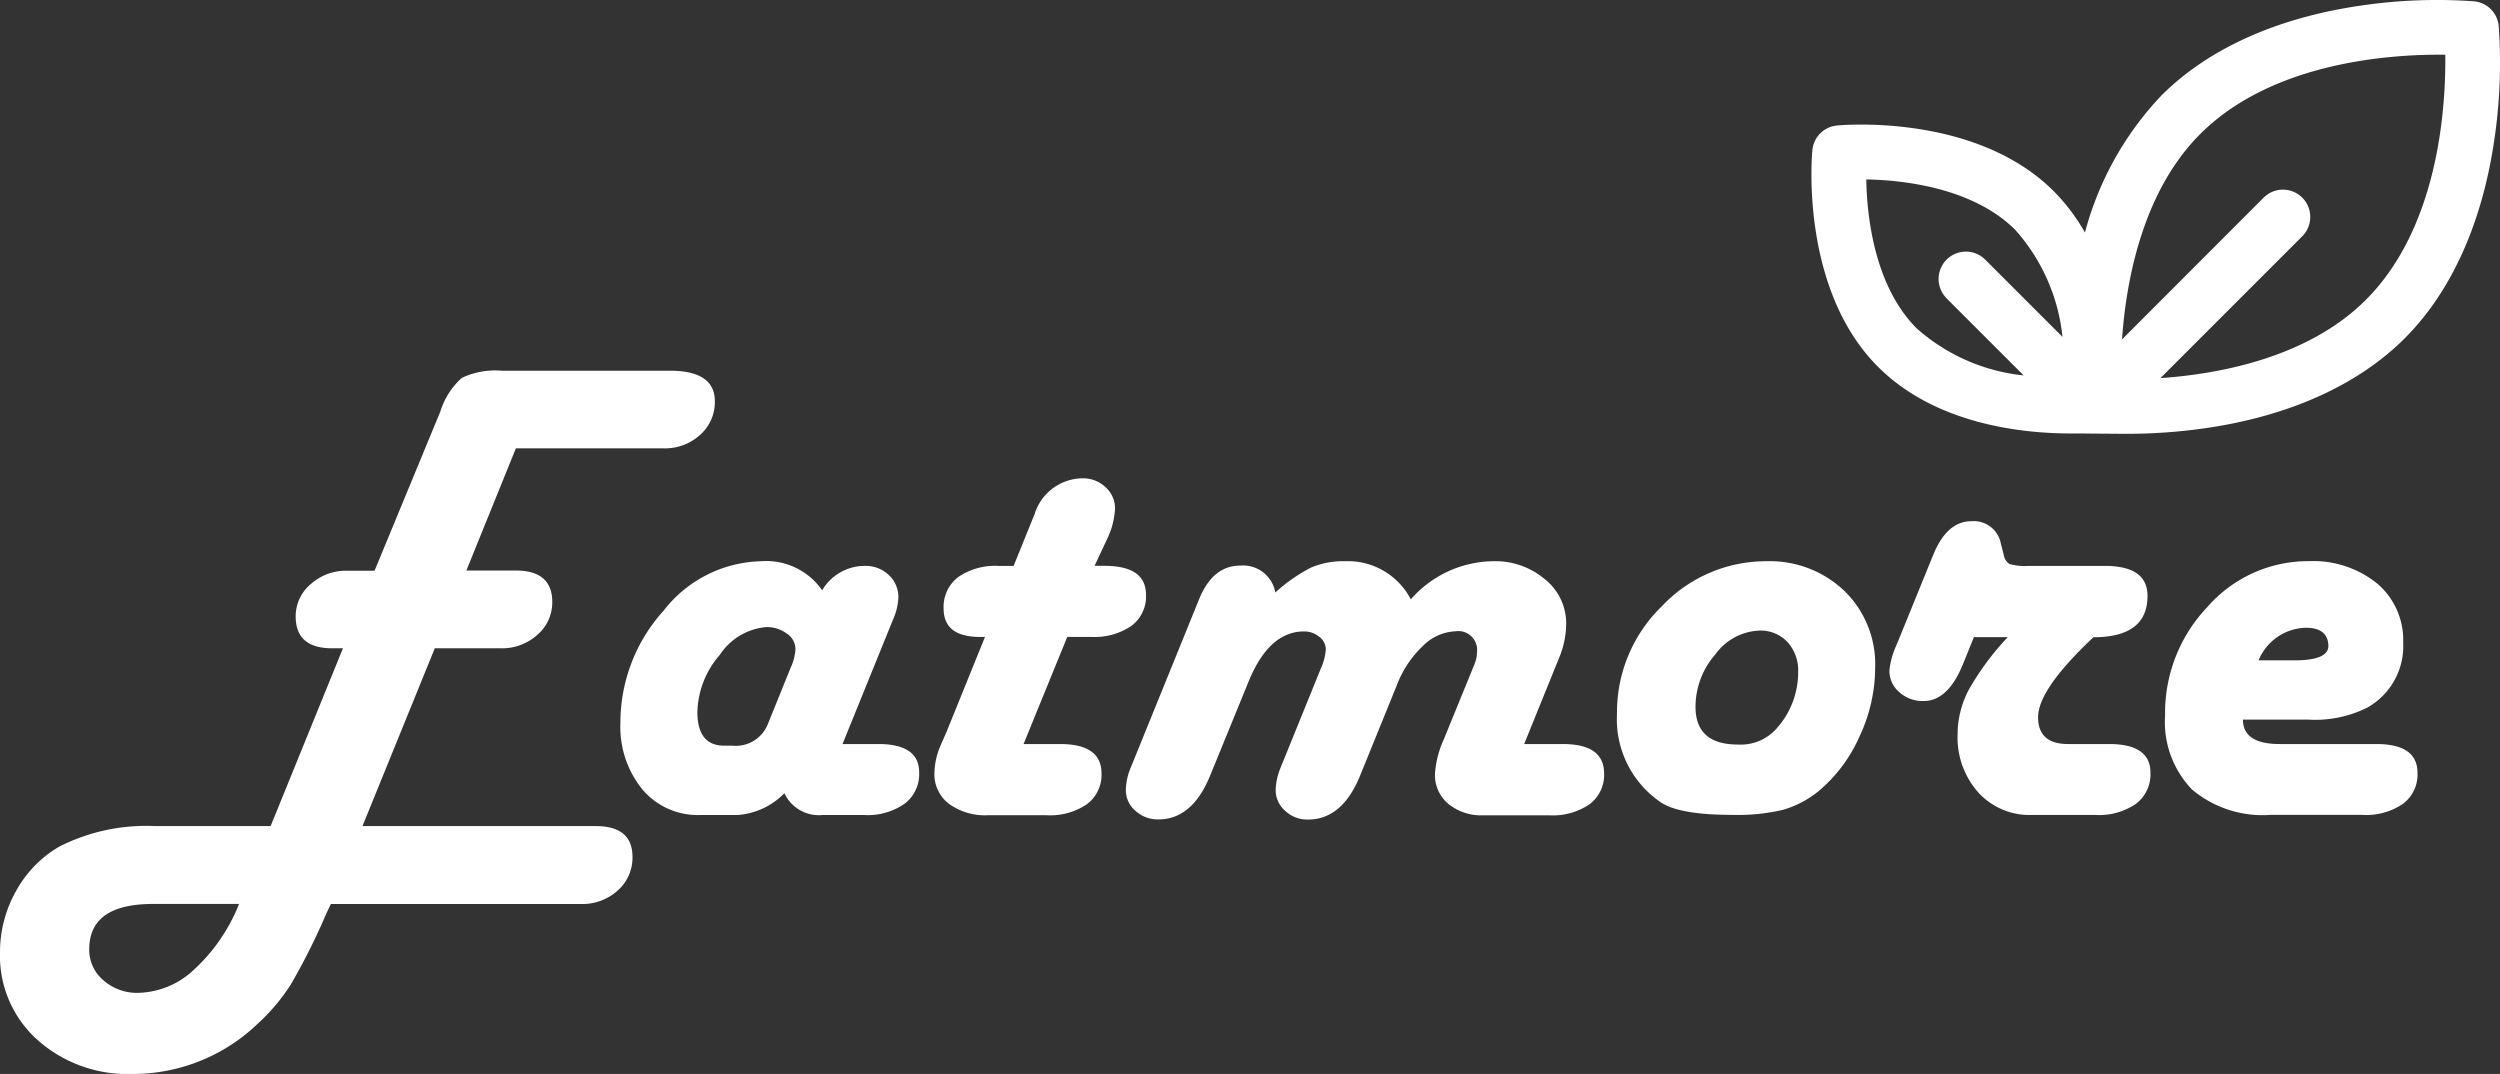         <svg xmlns="http://www.w3.org/2000/svg" width="178.036" height="76.48" viewBox="0 0 178.036 76.48">
            <rect x="0" y="0" width="178.036" height="76.48" fill="#333333" stroke="none"/>
            <g id="Eatmore_Logo" data-name="Eatmore Logo" transform="translate(0 0.003)">
              <path id="Trazado_16" data-name="Trazado 16" d="M42.443,142.74H25.813l5.15-12.662h4.7a3.738,3.738,0,0,0,2.6-.957,3.03,3.03,0,0,0,1.067-2.331q0-2.252-2.6-2.25H33.212l3.525-8.7H47.244a3.726,3.726,0,0,0,2.609-.957,3.111,3.111,0,0,0,1.055-2.393q0-2.178-3.2-2.18H35.742a5.569,5.569,0,0,0-2.853.51,5.336,5.336,0,0,0-1.529,2.393l-4.686,11.341H24.726a3.757,3.757,0,0,0-2.6.957,2.987,2.987,0,0,0-1.07,2.293q0,2.274,2.6,2.274h.766l-5.15,12.662H11.063A13.682,13.682,0,0,0,4.221,144.2a8.225,8.225,0,0,0-3.085,3.178A8.855,8.855,0,0,0,0,151.762a8.031,8.031,0,0,0,2.656,6.194,9.62,9.62,0,0,0,6.761,2.434,12.815,12.815,0,0,0,8.905-3.547,14,14,0,0,0,2.393-2.831,47.024,47.024,0,0,0,2.539-5.078l.309-.646H41.376a3.729,3.729,0,0,0,2.609-.957,3.111,3.111,0,0,0,1.058-2.393Q45.042,142.743,42.443,142.74ZM13.859,152.923a6.006,6.006,0,0,1-4,1.692,3.621,3.621,0,0,1-2.494-.893,2.841,2.841,0,0,1-1.01-2.214q0-3.224,4.547-3.224h6.122A12.687,12.687,0,0,1,13.859,152.923Z" transform="translate(0 -83.913)" fill="#fff"/>
              <path id="Trazado_17" data-name="Trazado 17" d="M202.988,180.019h-2.551l3.35-8.257.254-.627a4.2,4.2,0,0,0,.373-1.553,2.125,2.125,0,0,0-.684-1.6,2.393,2.393,0,0,0-1.706-.649,3.51,3.51,0,0,0-3.037,1.74A4.848,4.848,0,0,0,194.64,167a9.051,9.051,0,0,0-6.94,3.516,11.877,11.877,0,0,0-3.08,7.972,7.054,7.054,0,0,0,1.565,4.765,5.164,5.164,0,0,0,4.116,1.821h2.633a5.161,5.161,0,0,0,3.362-1.553,2.712,2.712,0,0,0,2.714,1.553h2.97a4.6,4.6,0,0,0,2.872-.8,2.633,2.633,0,0,0,1.043-2.214Q205.91,180.021,202.988,180.019Zm-6.239-5.449-1.623,4.011a2.456,2.456,0,0,1-2.527,1.556h-.582q-1.915,0-1.915-2.393a6.414,6.414,0,0,1,1.6-4.08A4.4,4.4,0,0,1,195,171.691a2.374,2.374,0,0,1,1.472.464,1.345,1.345,0,0,1,.615,1.089A3.6,3.6,0,0,1,196.749,174.57Z" transform="translate(-140.437 -127.036)" fill="#fff"/>
              <path id="Trazado_18" data-name="Trazado 18" d="M286.987,161.252h-2.6l3.111-7.629H289.2a4.652,4.652,0,0,0,2.872-.79,2.6,2.6,0,0,0,1.034-2.207q0-2.063-2.946-2.065h-.718l.859-1.833a5.718,5.718,0,0,0,.6-2.226,2.025,2.025,0,0,0-.67-1.534,2.312,2.312,0,0,0-1.635-.639,3.614,3.614,0,0,0-3.432,2.575l-.256.625-1.23,3.039H282.61a4.625,4.625,0,0,0-2.886.8,2.668,2.668,0,0,0-1.031,2.24q0,2.017,2.6,2.017h.347l-2.735,6.749-.448,1.022a5.2,5.2,0,0,0-.419,1.915,2.652,2.652,0,0,0,1.034,2.2,4.4,4.4,0,0,0,2.793.811h4.152a4.664,4.664,0,0,0,2.889-.79,2.613,2.613,0,0,0,1.031-2.2Q289.933,161.254,286.987,161.252Z" transform="translate(-211.494 -108.269)" fill="#fff"/>
              <path id="Trazado_19" data-name="Trazado 19" d="M366.153,180.011h-2.759l2.482-6.122a6.441,6.441,0,0,0,.51-2.436,4.021,4.021,0,0,0-1.5-3.166,5.479,5.479,0,0,0-3.721-1.295,7.913,7.913,0,0,0-5.844,2.714,5.042,5.042,0,0,0-4.662-2.714,5.914,5.914,0,0,0-2.424.443,11.691,11.691,0,0,0-2.563,1.785,2.328,2.328,0,0,0-2.506-1.915q-1.946,0-2.922,2.393l-4.614,11.365-.256.627a4.347,4.347,0,0,0-.347,1.577,1.934,1.934,0,0,0,.684,1.5,2.36,2.36,0,0,0,1.635.613q2.412,0,3.688-3.13l2.714-6.639q1.462-3.618,3.966-3.618a1.654,1.654,0,0,1,1.089.383,1.125,1.125,0,0,1,.464.893,3.872,3.872,0,0,1-.347,1.345l-2.621,6.462-.256.627a4.483,4.483,0,0,0-.347,1.577,1.958,1.958,0,0,0,.672,1.484,2.3,2.3,0,0,0,1.623.625q2.439,0,3.712-3.111l2.6-6.4a7.493,7.493,0,0,1,1.857-2.829,3.48,3.48,0,0,1,2.341-1.067,1.343,1.343,0,0,1,1.532,1.508,2.323,2.323,0,0,1-.187.859l-2.178,5.334a7.1,7.1,0,0,0-.627,2.458,2.671,2.671,0,0,0,.957,2.135,3.706,3.706,0,0,0,2.482.811h4.7a4.64,4.64,0,0,0,2.872-.79,2.609,2.609,0,0,0,1.034-2.2Q369.078,180.013,366.153,180.011Z" transform="translate(-254.851 -127.028)" fill="#fff"/>
              <path id="Trazado_20" data-name="Trazado 20" d="M491.863,167a10.2,10.2,0,0,0-7.515,3.224,10.506,10.506,0,0,0-3.178,7.632,7.152,7.152,0,0,0,3.111,6.308q1.321.9,5.1.9a14.09,14.09,0,0,0,3.607-.359,7.137,7.137,0,0,0,2.5-1.3,10.722,10.722,0,0,0,2.946-3.908,11.614,11.614,0,0,0,1.122-4.928,7.274,7.274,0,0,0-2.154-5.416A7.678,7.678,0,0,0,491.863,167Zm.625,11.966a3.408,3.408,0,0,1-2.711,1.089q-3.015,0-3.015-2.69a5.694,5.694,0,0,1,1.414-3.733,4.073,4.073,0,0,1,3.13-1.692,2.616,2.616,0,0,1,2,.811,2.982,2.982,0,0,1,.766,2.132A5.983,5.983,0,0,1,492.487,178.966Z" transform="translate(-366.017 -127.036)" fill="#fff"/>
              <path id="Trazado_21" data-name="Trazado 21" d="M577.883,170.982h-2.922q-2.135,0-2.135-1.915t3.688-5.452l.256-.239q3.848,0,3.848-2.944,0-2.135-3.037-2.135h-5.428a4,4,0,0,1-1.369-.139,1,1,0,0,1-.416-.7l-.187-.718a1.959,1.959,0,0,0-2.111-1.625q-1.716,0-2.69,2.343l-2.632,6.462a5.828,5.828,0,0,0-.51,1.809,2,2,0,0,0,.708,1.563,2.491,2.491,0,0,0,1.737.627q1.718,0,2.783-2.6l.79-1.95h2.412a19.387,19.387,0,0,0-2.783,3.757,6.806,6.806,0,0,0-.79,3.154,5.889,5.889,0,0,0,1.474,4.152,4.916,4.916,0,0,0,3.791,1.6h4.547a4.647,4.647,0,0,0,2.886-.79,2.632,2.632,0,0,0,1.034-2.226Q580.829,170.984,577.883,170.982Z" transform="translate(-427.685 -117.999)" fill="#fff"/>
              <path id="Trazado_22" data-name="Trazado 22" d="M659.319,180.019h-6.888q-2.621,0-2.621-1.74h4.638a8.293,8.293,0,0,0,4.222-.857,5.021,5.021,0,0,0,2.551-4.64,5.262,5.262,0,0,0-1.843-4.186,7.233,7.233,0,0,0-4.887-1.6,9.518,9.518,0,0,0-7.2,3.248,10.942,10.942,0,0,0-3.025,7.723,6.938,6.938,0,0,0,1.914,5.289,7.813,7.813,0,0,0,5.579,1.809h6.562a4.665,4.665,0,0,0,2.889-.79,2.606,2.606,0,0,0,1.031-2.2Q662.241,180.021,659.319,180.019Zm-5.026-8.28c1.022,0,1.556.412,1.6,1.23q.067,1.091-2.412,1.091h-2.558a3.736,3.736,0,0,1,3.362-2.321Z" transform="translate(-490.08 -127.036)" fill="#fff"/>
              <path id="Trazado_23" data-name="Trazado 23" d="M587.976,1.84A1.946,1.946,0,0,0,586.227.091a36.99,36.99,0,0,0-8.032.3c-5.983.857-10.9,3.07-14.23,6.4a22.545,22.545,0,0,0-5.454,9.767,13.783,13.783,0,0,0-2.223-2.944c-5.552-5.552-15.036-4.717-15.436-4.679a1.948,1.948,0,0,0-1.752,1.749c-.038.4-.874,9.886,4.679,15.438,4.131,4.131,10.353,4.743,13.7,4.743.385,0,.976,0,1.627.012.792,0,1.675.014,2.372.014a39.558,39.558,0,0,0,5.566-.394c5.988-.858,10.9-3.071,14.233-6.4s5.545-8.252,6.4-14.23a37.172,37.172,0,0,0,.3-8.029ZM548.659,21.247l5.488,5.485a13.554,13.554,0,0,1-7.618-3.35c-3.061-3.061-3.551-8.137-3.59-10.607,2.479.043,7.546.536,10.607,3.59a13.519,13.519,0,0,1,3.365,7.622l-5.5-5.5a1.945,1.945,0,1,0-2.753,2.75Zm29.855.105c-4.147,4.147-10.53,5.291-14.627,5.571l10.1-10.1a1.944,1.944,0,1,0-2.75-2.75L561.151,24.169c.285-4.111,1.436-10.487,5.564-14.622,5.16-5.16,13.608-5.7,17.458-5.653C584.217,7.749,583.666,16.209,578.514,21.352Z" transform="translate(-410.033 0)" fill="#fff"/>
            </g>
          </svg>